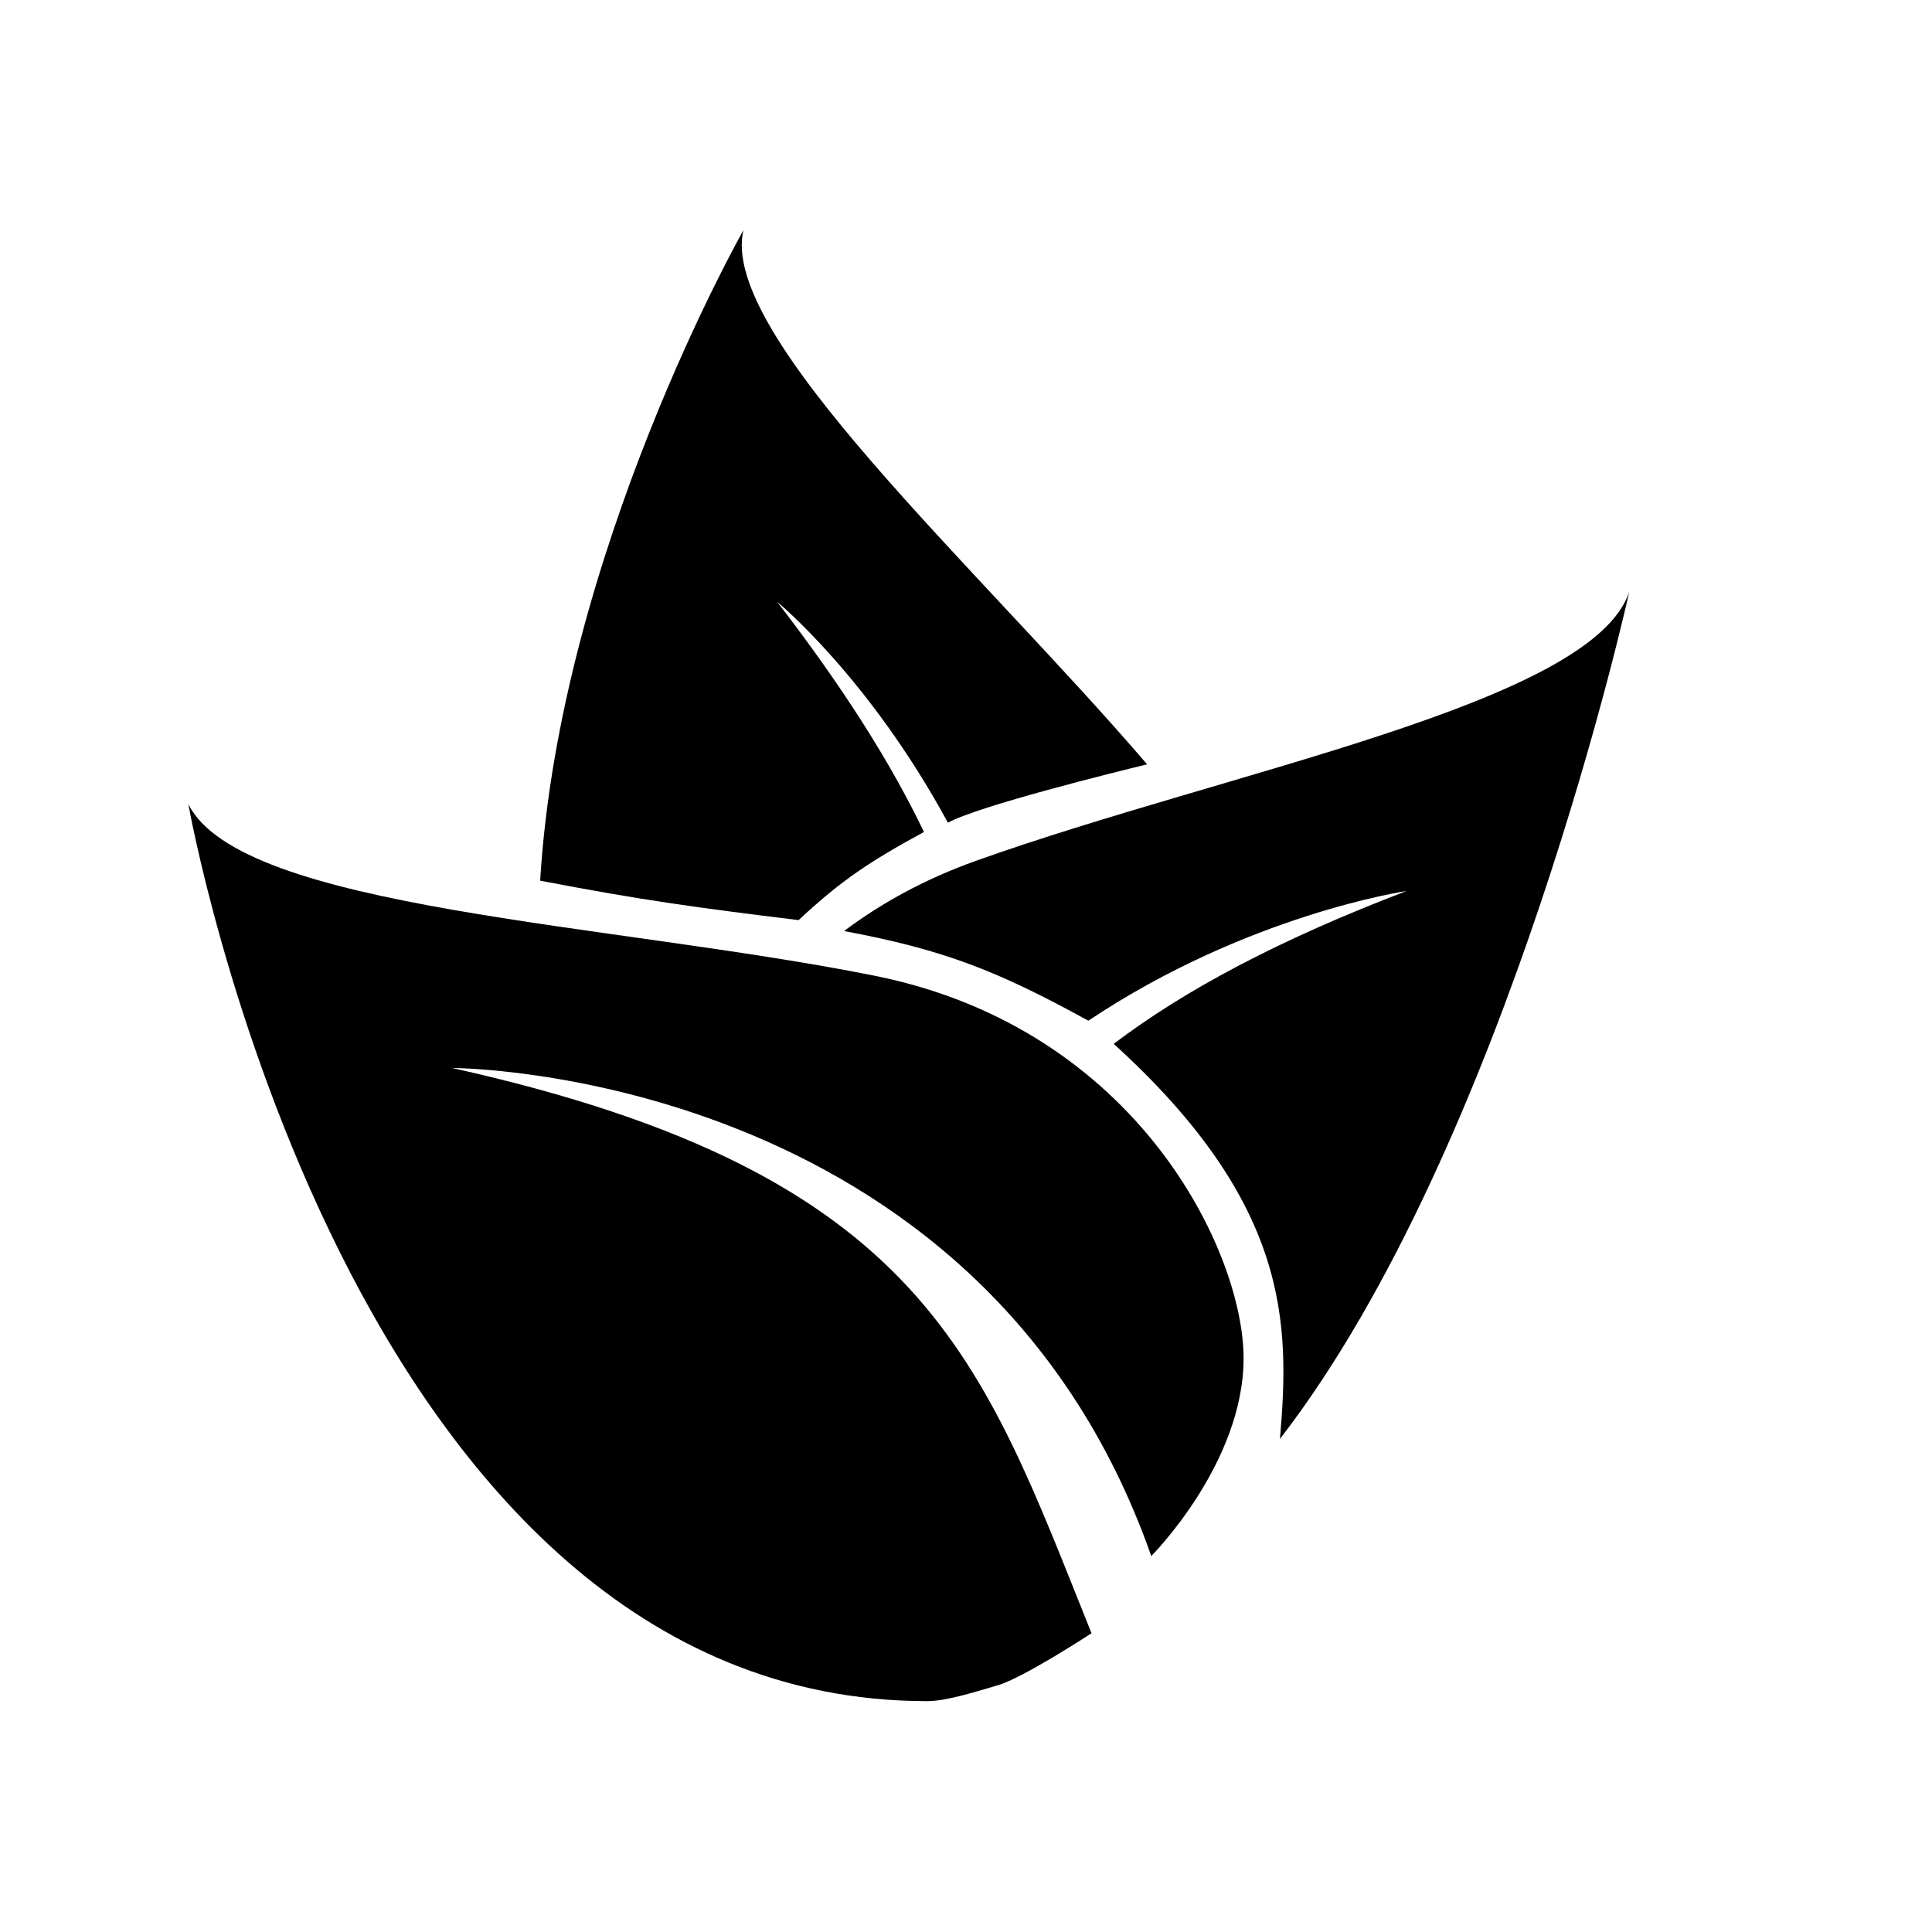 <svg width="2400" height="2400" viewBox="0 0 2400 2400" fill="none" xmlns="http://www.w3.org/2000/svg">
<path d="M561.709 1326.71C1151.58 1457.79 1219.59 1690.02 1355.92 2028.87C1355.92 2028.87 1271.4 2084.22 1239.41 2093.55C1207.42 2102.87 1175.18 2113.21 1151.58 2113.21C430.626 2113.21 234.001 999 234.001 999C299.542 1130.08 758.334 1146.47 1086.04 1212.01C1413.75 1277.55 1544.83 1556.1 1544.83 1687.19C1544.83 1818.27 1430.14 1932.97 1430.14 1932.97C1217.13 1326.71 561.709 1326.71 561.709 1326.71Z" fill="black"/>
<path d="M923.492 286C923.492 286 695.417 687.536 671.01 1094C797.8 1118.42 867.704 1127.75 992.01 1143C1045.23 1093.41 1080.27 1070.27 1147.79 1033.5C1106.79 948.109 1047.64 854.205 965.352 747.555C965.352 747.555 1079.67 841.305 1177.51 1022C1214.75 1001.39 1386.38 958.82 1425 949.499C1215.89 705.629 892.75 416.528 923.492 286Z" fill="black"/>
<path d="M1211.87 1069.51C1526.58 957.066 1978.12 874.213 2023.93 735C2023.93 735 1873.26 1420.86 1590 1787.5C1602.35 1644.12 1602.45 1495.68 1383.5 1296.71C1471.3 1230.13 1588.22 1167.52 1747.3 1106.83C1747.3 1106.83 1549.69 1135.84 1352 1267.95C1239.52 1206.27 1173.7 1180 1048.5 1156.56C1094.48 1122.07 1148.62 1092.11 1211.87 1069.51Z" fill="black"/>
</svg>
